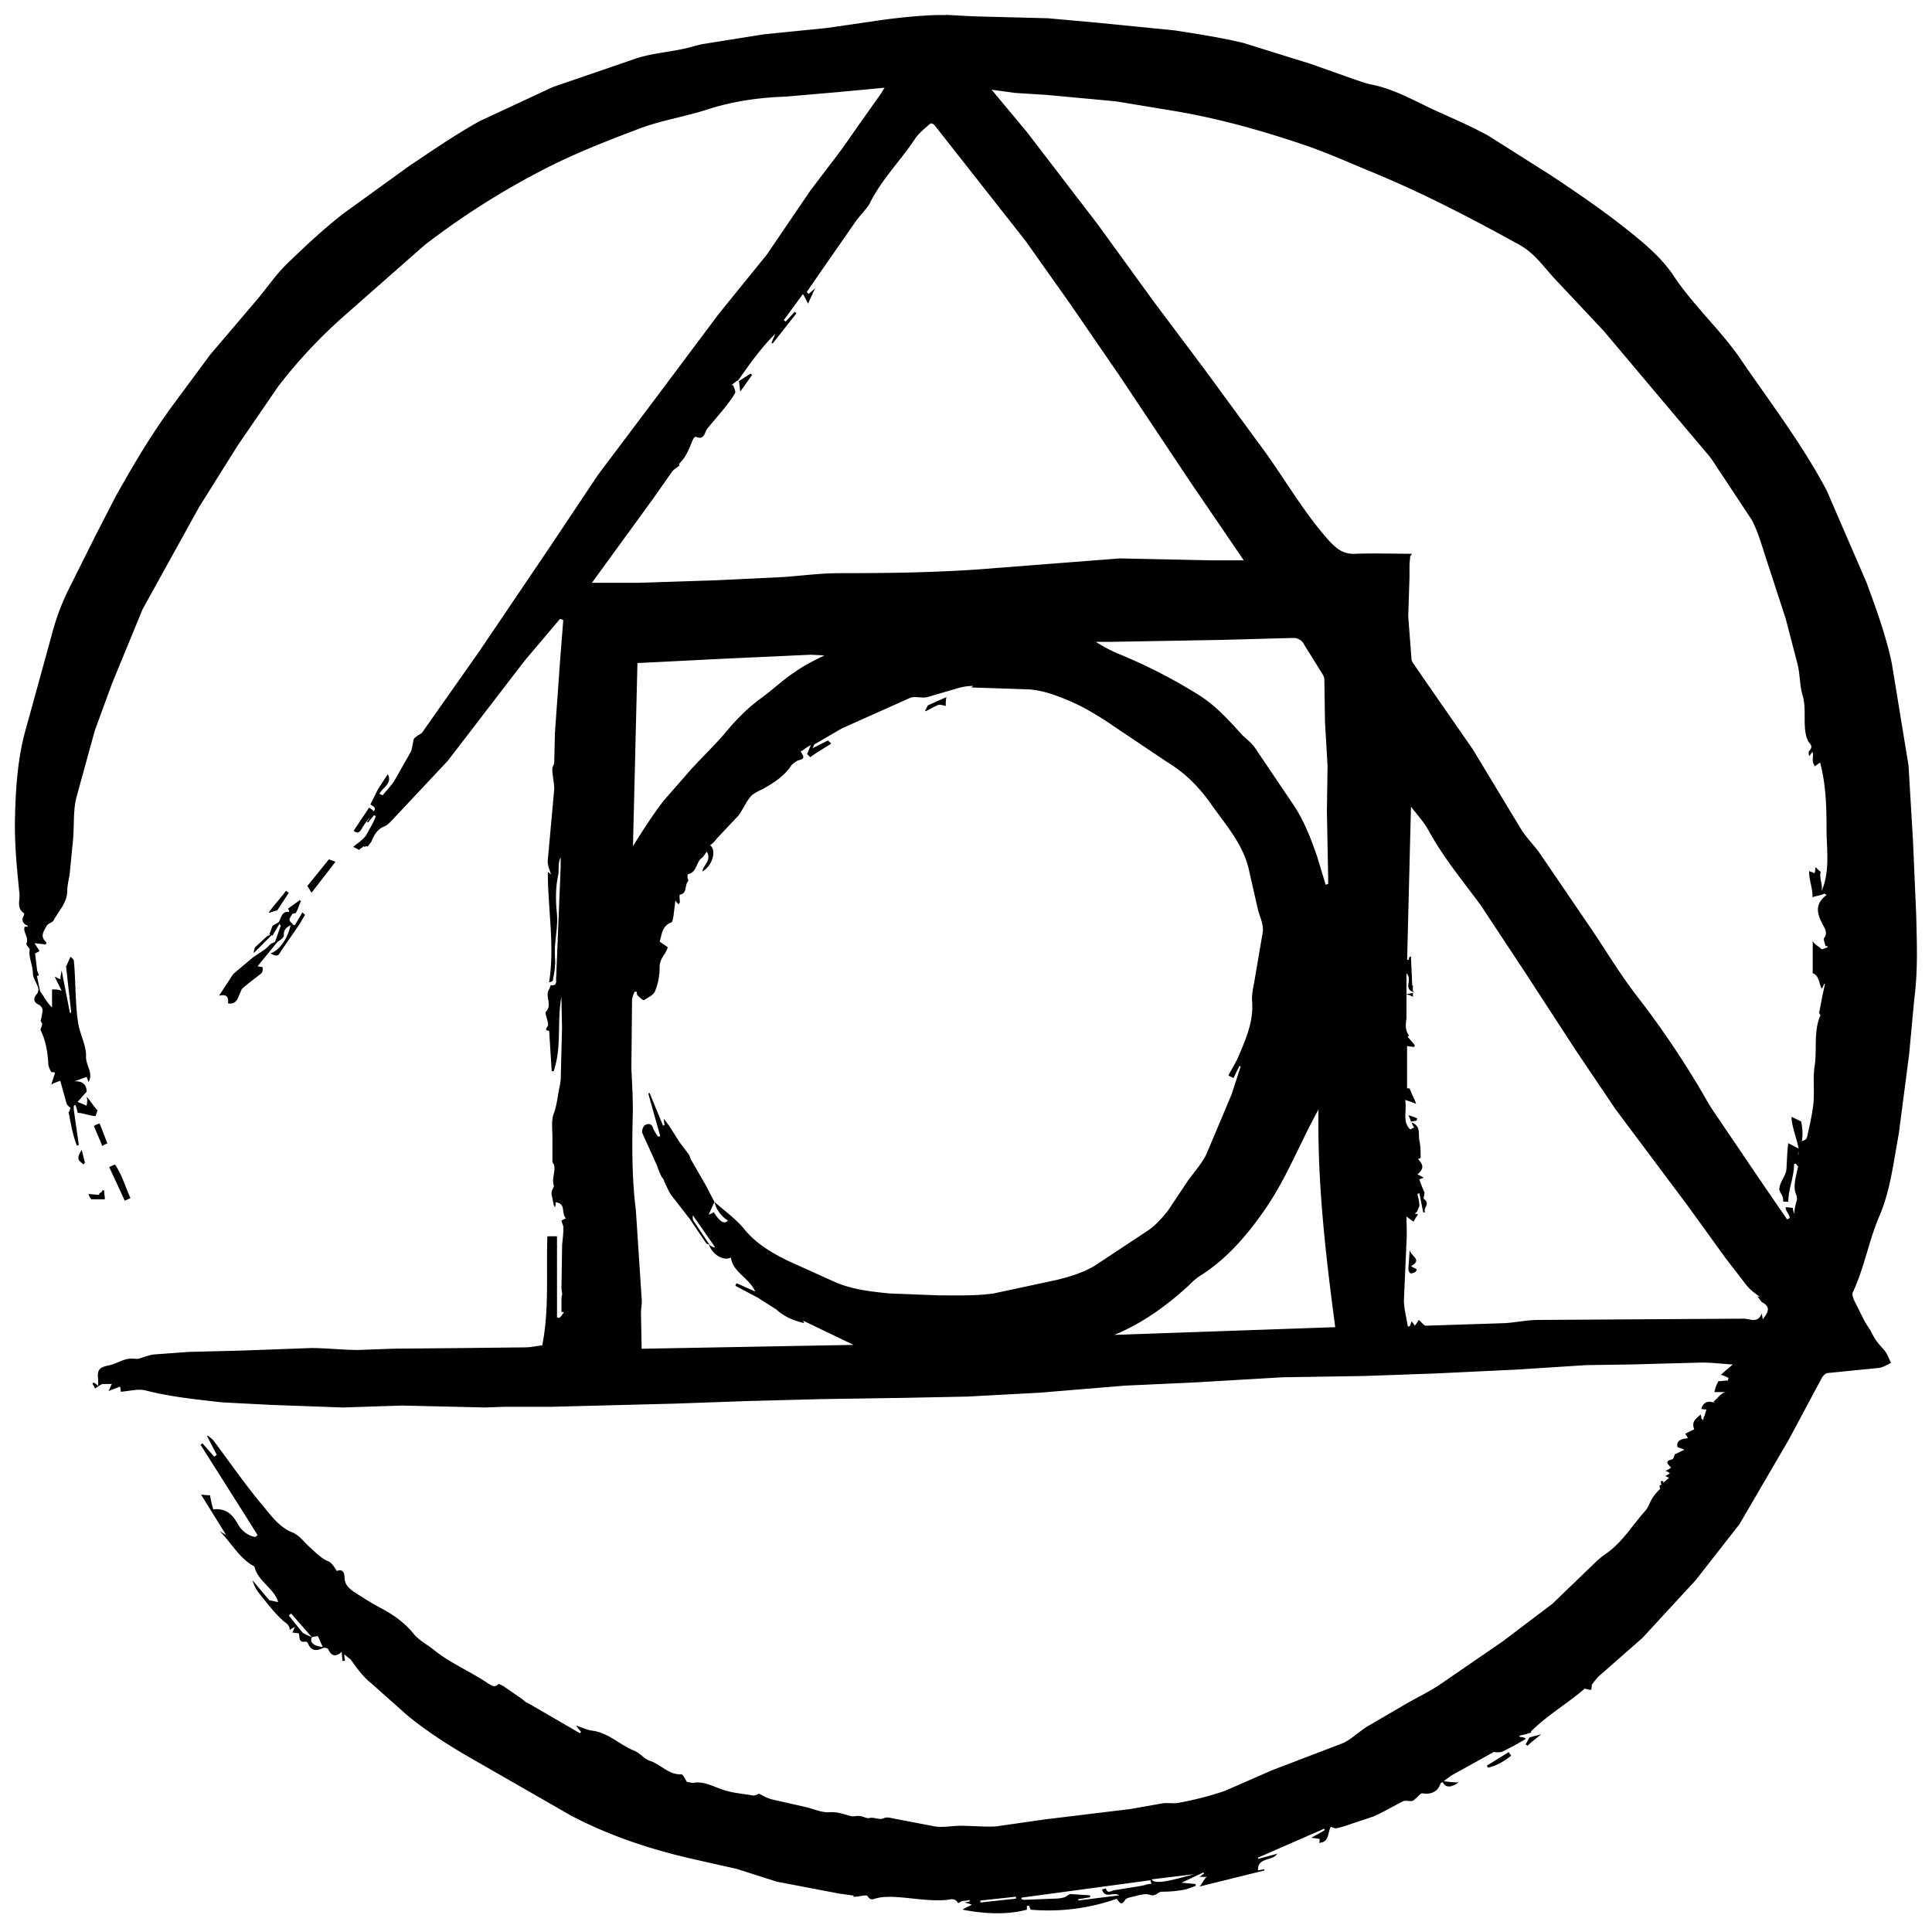 <svg xmlns="http://www.w3.org/2000/svg" xmlns:xlink="http://www.w3.org/1999/xlink" viewBox="0 0 65 65" fill="#fff" fill-rule="evenodd" stroke="#000" stroke-linecap="round" stroke-linejoin="round"><use xlink:href="#A" x=".5" y=".5"/><symbol id="A" overflow="visible"><path d="M31.328.006h-.324c-.627.022-1.253.086-1.88.173L27.33.44l-2.14.216-2.03.324c-.238.043-.475.13-.713.173-.52.108-1.06.15-1.577.324l-2.766.95-2.46 1.145c-.82.454-1.6.994-2.377 1.512L11.086 6.66c-.7.54-1.34 1.145-1.966 1.75-.346.346-.627.756-.95 1.145l-1.6 1.88L5.338 13.1c-.735.994-1.36 2.053-1.945 3.1l-.668 1.296-.972 1.945c-.218.465-.393.95-.52 1.448l-.882 3.2c-.26.95-.324 1.945-.346 2.917-.022.864.063 1.707.15 2.57.022.216-.108.475.15.648.022 0 0 .086-.022.108-.065.13 0 .26.13.302 0 0 .024.022.024.043H.328c-.065.194.15.346.063.562-.022.043.065.13.108.194 0 .065-.022.15 0 .216.022.194.108.4.108.605 0 .15.132.324.175.475.022.065 0 .173-.045.216-.13.15-.108.28.086.367.043.022.108.108.108.15 0 .13-.04.26-.063.4.043.043.063.086.04.13 0 .065-.063.13-.04.173.173.346.236.735.257 1.124 0 .086.045.173.1.28.022 0 .084 0 .127.022l-.127.4c.108-.065.194-.086.302-.13l.216.778c.022.043.065.086.13.13-.022.043-.024.13-.067.15.086.4.132.756.283 1.124.022 0 .04-.022.063-.022l-.17-1.188v-.13s.04-.022.063-.022c.022.086.065.194.065.26.173 0 .434.108.607.108l.063-.194c-.13-.13-.236-.324-.365-.454.043.173 0 .238 0 .302-.086-.043-.197-.086-.305-.13l.305-.346c0-.194-.1-.367-.413-.346l.413-.15.063.173c.173-.302-.084-.54-.084-.843.022-.367-.197-.735-.26-1.124-.108-.605-.084-1.512-.15-2.117 0-.043-.065-.086-.108-.13-.022.022-.132.302-.153.324l.173 1.556c-.022 0-.04 0-.04.022l-.283-1.448c-.022.15-.04.216-.04.302-.065-.022-.086-.043-.194-.086l.236.475c-.15-.065-.324-.043-.324-.043v.605c-.216-.216-.28-.4-.4-.54l-.108-.52.065-.022c-.022-.086-.065-.15-.065-.216l-.063-.52c.022-.022.106-.043.15-.086l-.17-.26.387.043c0-.043.022-.065 0-.086-.216-.194-.065-.367.022-.54.043-.086.197-.108.24-.194.173-.324.454-.583.454-.994 0-.194.065-.4.086-.605l.108-1.102c.043-.475 0-.95.108-1.404l.624-2.27.586-1.6L4.3 19.992l1.9-3.435 1.3-2.073 1.363-1.988a16.98 16.98 0 0 1 2.3-2.442l2.612-2.3c1.207-.932 2.493-1.756 3.844-2.463 1.08-.575 2.236-1.027 3.38-1.46.735-.28 1.534-.4 2.3-.648.864-.28 1.73-.4 2.636-.432l1.73-.15 1.6-.15c-.065.086-.086.13-.108.173l-.735 1.037-.605.864-1.048 1.38-1.47 2.16-1.62 2-2.096 2.8-1.966 2.614-1.6 2.398-2.396 3.543-1.9 2.7c-.043.065-.1.086-.175.13-.043.043-.127.086-.127.13-.043.15-.043.302-.108.432l-.54.95c-.108.173-.26.324-.4.497-.043-.022-.065-.043-.108-.043.086-.216.456-.346.283-.67l-.324.497-.26.52c.084.065.223.108.102.238-.022-.065-.093-.086-.145-.13l-.52.778c.13.108.197.065.283-.086.07-.13.166-.238.26-.367-.024.053-.054.104-.1.15.022 0 .024.022.045.022l.194-.238c.022 0 .04.022.063.022-.065.216-.194.4-.302.605-.086.173-.302.302-.454.432.022.022.173.086.194.108.065-.086.086-.043.15-.13.043.065.1-.043.132.022.065-.086.127-.15.15-.216.086-.216.216-.4.432-.475.086-.043.15-.108.216-.173l1.904-2.03 2.588-3.37 1.188-1.404c.043.022.086.022.108.043l-.108 1.383-.173 2.42-.022.972c0 .086-.065.15-.065.238 0 .216.065.454.065.67l-.216 2.377c-.022.173.065.346.108.497-.022-.022-.043-.043-.108-.086 0 1.253.238 2.485.043 3.716.086-.022.13-.043.13-.086.022-.15.065-.302.065-.454.022-.13 0-.26 0-.4v-.216c.022-.4.108-.8.065-1.188-.043-.432-.043-.843.043-1.253.043-.173-.022-.4.086-.605v.324l-.15 3.695c-.022.108.065.302-.173.28-.022 0-.043.108-.086.173-.108.216.13.497-.086.713-.043.043.043.238.065.367 0 .043.022.086 0 .108-.086.15-.086.15.043.173l.086 1.36h.065c.28-.82.108-1.664.26-2.506l.022 1.06-.043 1.664c0 .108-.022.216-.043.324-.065.302-.086.605-.194.886-.086.216-.043.54-.043.8v.82c0 .022.065.086.065.173.022.194-.086.4-.022.605.022.043-.022.108-.043.15-.022.065-.043.13-.022.194l.065.324c0 .022.022.043.043.086.022-.086.022-.15.022-.173.367.043.173.367.346.54-.086.043-.15.065-.15.086.022.086.065.15.065.238 0 .194-.022.367-.043.562l-.022 1.47c0 .065.022.13.022.194 0 .043-.022.086-.022.15v.454h.086c-.043.065-.086.13-.15.194-.022 0-.086 0-.086-.022v-2.722h-.324c-.043 1.296.065 2.463-.173 3.673-.26.022-.346.065-.627.065l-2.005.022-2.377.022-1.188.043c-.52 0-1.06-.065-1.58-.065L7.6 44.94l-1.748.043-1.17.086c-.173.022-.324.086-.54.15-.065 0-.214-.022-.344 0-.216.043-.413.173-.63.216-.324.065-.408.15-.365.475v.216c-.043-.043-.1-.086-.153-.108-.022 0-.04.022-.04.022.022.065.065.108.086.173.086-.043.192-.15.28-.15h.302c-.043 0-.063.13-.127.238l.387-.15a.63.63 0 0 1 .024.173c.302-.022.58-.108.84-.043.843.216 1.707.302 2.57.4l1.666.086 2.398.086 1.986-.065 2.787.065.63-.022h1.573l4.213-.108 2.42-.086 2.463-.065 2.83-.043 2.117-.043 2.42-.13 2.874-.238 2.355-.108 2.938-.173 2.744-.043 2.42-.086 2.722-.13 2.333-.15 1.5-.022 2.42-.065c.302 0 .627.043 1.015.065l-.4.346c.086.022.173.065.26.108 0 .022-.022.043-.022.086-.108 0-.216.022-.324.022-.043.108-.086.15-.13.367h.4c-.15 0-.28.194-.432.324.022.022.043.022.065.043-.238-.086-.4-.043-.475.194.065.022.108.022.173.022l-.065.216c-.022.043-.043.086-.043.15l-.065-.065c0-.043 0-.086-.022-.13-.13.13-.324.216-.216.497l-.302.15c.022.043.065.086.086.15-.194.022-.4.065-.346.302.086.022.173.065.238.086-.108.043-.216.108-.324.15-.022.043-.043.15-.086.173-.302.065-.13.173-.043.28-.065.043-.13.086-.194.108a.34.34 0 0 1 .15.086c-.048.032-.1.06-.15.086.043.022.108.065.13.065-.065.043-.13.108-.216.173 0-.022.022-.043.022-.065h-.086c0 .043 0 .086.022.108-.022.022-.043.022-.065.043 0 .043 0 .065.022.108a1.88 1.88 0 0 0-.259.302c-.086.13-.13.302-.238.432-.454.497-.778 1.08-1.36 1.47-.216.15-.4.346-.605.54l-1.164 1.122-1.685 1.275-2.14 1.47c-.4.26-.82.454-1.232.7l-1.2.7c-.26.173-.497.4-.778.54l-2.204.843-.173.065-1.6.7c-.497.173-1.015.302-1.534.4-.173.043-.367 0-.562.022l-1.102.194-2.852.346-1.664.238c-.4.022-.8-.022-1.188-.022-.28 0-.583.065-.864.022l-1.36-.26c-.108-.022-.26-.065-.346-.022-.173.086-.324-.043-.497 0-.108.022-.216-.065-.324-.065-.086-.022-.194.022-.302 0-.238-.065-.454-.15-.713-.13s-.52-.108-.8-.173l-1.145-.26c-.15-.043-.28-.108-.432-.194-.043.022-.108.065-.194.065-.367-.065-.735-.086-1.08-.216-.302-.108-.583-.26-.907-.216-.086.022-.15-.022-.238-.022-.065-.086-.13-.26-.194-.26-.432.022-.7-.346-1.06-.454-.194-.065-.346-.28-.54-.346-.475-.194-.864-.605-1.404-.67-.173-.022-.346-.108-.54-.173.065.086.108.15.173.216l-.043.043-1.75-1.015c-.086-.022-.15-.108-.216-.15l-.58-.4c-.065-.043-.197-.108-.197-.086-.13.15-.257.022-.344-.022-.583-.4-1.255-.67-1.817-1.124-.238-.194-.516-.324-.7-.562-.302-.367-.67-.627-1.08-.843-.324-.173-.63-.367-.93-.562-.15-.108-.302-.238-.302-.475 0-.15-.063-.302-.257-.216-.086-.13-.175-.28-.283-.324-.26-.108-.432-.302-.627-.475s-.346-.4-.583-.497c-.432-.173-.7-.54-.95-.843-.605-.713-1.145-1.5-1.707-2.247-.043-.065-.127-.108-.192-.173l-.024.022.324.627c-.022.022-.063.043-.084.065l-.4-.454c-.022.022-.045.043-.067.043l1.558 2.463.365.583c-.022.022-.043.043-.086.065a.85.85 0 0 1-.562-.411c-.194-.346-.4-.562-.843-.52-.043-.15-.086-.324-.108-.475-.086 0-.15 0-.302-.022l.843 1.36-.216-.13c.4.4.67.93 1.167 1.188.108.497.67.735.8 1.2l-.3-.065-.564-.67a1.28 1.28 0 0 0 .194.4c.26.324.5.648.802.93.108.108.257.15.257.346.043-.043.1-.065.175-.108l-.086.194c.086 0 .15.022.216.022.043.13-.024.324.236.28.022 0 .045.022.067.043.108.28.28.28.516.173.043-.022.15 0 .173.043.108.238.26.26.454.086 0 .108.022.216.022.302h.086c0-.043-.022-.108-.022-.216l.216.173c.216.302.413.583.715.82l1.165 1.037c.756.627 1.6 1.145 2.442 1.62l3.088 1.772c1.275.67 2.636 1.124 4.04 1.448l1.534.346 1.36.432 2.096.4.475.065v.043c.194 0 .432-.086.475-.022.108.173.194.086.324.065.15-.043.324-.043.497-.043.605.022 1.188.15 1.793.108.13 0 .324-.108.432.108.043-.022.065-.043.108-.065.086-.022.194-.022.28-.043v.043c-.043.022-.086.022-.173.043.108.022.173.043.238.065-.043.043-.065.043-.108.065s-.108.043-.194.108c.778.15 1.512.173 2.16 0v-.13h.086c0 .043.022.086.043.13a6.92 6.92 0 0 0 2.895-.367c.086.108.15.26.28.043.043-.065.15-.086.238-.108.194-.043.432-.13.605-.065.194.065.26-.108.4-.108.246.001.492-.02.735-.065.13-.022.26-.086.4-.13 0-.022 0-.043-.022-.065l-.454-.043.735-.346c0 .022.022.022.022.043-.065.022-.108.108-.194.108h.302c-.065 0-.15.194-.26.324l2.182-.54v-.043c-.086.022-.15.022-.216.043-.022-.454.475-.302.648-.562l-.648.173v-.043l2.225-.972c0 .022.022.022.022.043-.13.086-.26.15-.454.26.13.022.216.022.28.043 0 .065 0 .108-.022.13.367-.022.28-.346.4-.54.065.022.15.065.216.043.194-.043.367-.108.562-.173l.648-.216c.346-.15.67-.346 1.015-.52.065-.022.173 0 .26 0 .065 0 .108-.043.15-.086.086-.065.173-.194.238-.173.302.043.52-.065.605-.346.022 0 .022-.022.043-.022s.022 0 .022-.022c.086.194.26.216.54.022-.173 0-.346-.022-.497-.043l-.022.022c.086-.086.194-.15.28-.216l1.404-.778c.022-.022.065 0 .108 0 .065 0 .15 0 .194-.022.28-.13.54-.28.8-.432-.065-.022 0-.043-.216-.065v-.043c.216-.043.28-.065.4-.108L51 57.76c.562-.562 1.275-.972 1.815-1.448.108.022.15.043.216.043.022-.065.022-.13.022-.173.086-.108.173-.238.28-.324l1.426-1.253 1.793-1.945 1.47-1.88 1.664-2.852 1.114-2.084c.043-.065.13-.15.194-.15l1.73-.173c.13-.022.28-.108.4-.173-.065-.108-.108-.238-.173-.346-.086-.13-.216-.238-.302-.367-.086-.108-.15-.238-.216-.367l-.194-.302-.367-.735c-.022-.065-.065-.173-.043-.238.4-.843.54-1.75.907-2.593.367-.864.475-1.837.648-2.766l.346-2.658.173-1.858c.13-.994.086-1.923.065-2.852l-.108-2.485-.15-2.528-.562-3.435c-.194-.93-.52-1.815-.843-2.7l-1.34-3.1c-.843-1.6-1.945-3.025-2.96-4.516-.67-.95-1.534-1.73-2.182-2.7-.367-.562-.907-1.037-1.448-1.47-.864-.7-1.772-1.318-2.68-1.923l-2.117-1.34c-.583-.324-1.2-.583-1.815-.864-.7-.324-1.36-.713-2.14-.864-.194-.043-.367-.108-.562-.173l-1.47-.52-2.26-.704c-.754-.18-1.532-.3-2.3-.42l-2.614-.26-1.664-.15L32.257.05l-.93-.05zm1.534 2.513l.8.108 1.037.065 2.333.216 1.966.324c1.426.238 2.83.627 4.192 1.08.8.26 1.577.605 2.355.93 1.75.713 3.414 1.577 5.056 2.485.52.28.82.735 1.2 1.145l1.664 1.772 1.835 2.18 1.642 1.945c.173.194.302.432.454.648l1.037 1.57c.216.4.346.886.497 1.34l.648 1.988.4 1.534c.086.346.065.713.173 1.06.13.454 0 .95.13 1.404.022.043.043.108.065.15.086.086.15.173.022.302-.022.022-.022.108 0 .173.043-.043.065-.086.108-.15 0 .043.022.065.022.086 0 .086-.022.173 0 .26 0 .043.043.108.065.15.043-.043.086-.065.173-.13.194.735.216 1.47.216 2.225 0 .713.13 1.426-.173 2.117.065-.238-.086-.454-.022-.67-.022 0-.15-.13-.173-.15-.022.065 0 .13-.043.216-.022-.065-.173-.043-.173-.108-.022.302.13.605.108.907.065-.043.324-.065.4-.13.022.022.065.043.086.043-.432.324-.324.648-.13 1.015.043.086.173.26.043.432-.043.043.022.173.043.28h.065v.043l-.194.065c-.043-.065-.302-.194-.302-.302v1.107c.216.065.216.367.302.52.043-.065.065-.108.086-.173l.022.022-.086.4-.108.562c0 .022.043.065.043.086-.238.54-.108 1.145-.194 1.707-.065.4 0 .843-.043 1.275-.043.367-.13.756-.216 1.124-.022.065-.065.086-.173.13.043-.26.022-.432-.022-.67-.022 0-.302-.15-.324-.15 0 .302.173.713.238 1.06-.065-.022-.324-.173-.346-.173-.043.26-.043.605-.065.886-.022.216-.216.4-.238.648 0 .13.15.216.13.432h.173c0-.432.194-.82.194-1.275h.065c.022.043.086.086.065.108-.043.238-.13.497-.108.735 0 .13.108.26.065.4a2.11 2.11 0 0 0-.086.454c-.022-.108-.043-.15-.043-.216-.022 0-.216-.022-.238-.022-.022.13.15.26.13.367-.022.022-.043.022-.086.043l-.713-1.037-1.685-2.485c-.15-.216-.28-.432-.4-.648a30.57 30.57 0 0 0-2.225-3.306c-.627-.8-1.124-1.664-1.707-2.506l-1.62-2.377c-.194-.26-.432-.497-.605-.778l-1.62-2.68-1.5-2.16-.52-.756c-.022-.043-.043-.086-.043-.15l-.108-1.404.043-1.318v-.4c0-.108.022-.194.022-.302.022-.022.043-.065.065-.086-.627 0-1.275-.022-1.9 0-.4.022-.627-.15-.908-.454-.82-.923-1.426-1.98-2.14-2.975l-2.053-2.8-1.685-2.247-1.88-2.593-2.392-3.118-1.188-1.426zM30.8 3.65c.065 0 .13.032.173.102l3.025 3.846 1.47 2.074 1.664 2.42 2.42 3.63 1.793 2.63h-1.102l-3.068-.065-4.17.324c-1.75.15-3.522.173-5.272.173-.627 0-1.253.086-1.88.13l-2.247.108-2.636.086h-1.556L21.5 16.24l.605-.864c.065-.086.15-.13.26-.216l-.022-.043c.086-.108.173-.194.216-.28.108-.173.173-.367.26-.562.022-.043.086-.086.086-.086.302.15.302-.173.4-.28l.562-.67c.13-.173.26-.324.367-.52.022-.065-.043-.173-.065-.26h-.065c.065-.043.13-.108.194-.15.022 0 .022 0 .043-.022l.4-.562c.26-.346.54-.7.843-.994l-.13.302c.022 0 .022.022.043.022l.8-1.015c-.022-.022-.043-.043-.065-.043l-.302.324c-.022-.022-.043-.043-.065-.043l.648-.886c.043.065.086.15.173.324l.238-.52c-.065.065-.15.13-.216.194l-.065-.065.4-.583 1.232-1.772c.15-.216.346-.4.475-.605.4-.82 1.06-1.47 1.556-2.225.108-.15.26-.28.4-.4.043-.05.086-.073.108-.08zm-6.05 8.42l-.367.238c-.022.022-.043.022-.022.022.022.108.022.194.043.346l.4-.562zm18.236 8.895a.4.4 0 0 1 .4.238l.605.972c.022.043.065.108.065.173l.022 1.448.086 1.47-.022 1.534.043 2.247v.194c-.022 0-.043.022-.086.022l-.28-.93c-.216-.627-.454-1.253-.843-1.815l-1.253-1.858c-.108-.15-.26-.28-.4-.4-.454-.497-.907-1.015-1.5-1.383-.86-.538-1.763-1-2.7-1.383-.26-.108-.497-.238-.756-.4h.52l3.695-.065 2.377-.065zm-16.226.562l.475.022c-.346.173-.7.346-.994.562-.4.26-.756.605-1.145.886s-.735.627-1.06.994c-.4.497-.864.93-1.296 1.404l-.907 1.037c-.367.475-.7.994-1.037 1.534l.15-6.158 2.982-.15 2.83-.13zm5.423 1.102l1.945.065c.28.022.54.086.8.173a7.71 7.71 0 0 1 .972.411c.365.195.72.412 1.06.648l1.837 1.232c.605.367 1.08.864 1.47 1.426.475.67 1.015 1.275 1.232 2.096l.324 1.426c.065.26.216.52.15.82l-.28 1.642c-.043.216-.086.432-.065.648.043.67-.216 1.253-.475 1.858-.086.194-.216.4-.324.605a.65.65 0 0 0 .173.086l.194-.4c.022 0 .022 0 .043.022l-.302.93-.843 2c-.173.367-.475.67-.7 1.015l-.605.907c-.194.238-.4.475-.648.648l-1.815 1.2c-.4.238-.843.367-1.275.475l-2.117.454c-.605.086-1.232.065-1.858.065l-1.664-.065c-.627-.065-1.253-.13-1.858-.4l-1.577-.713c-.52-.26-1.037-.562-1.426-1.037-.28-.346-.67-.627-1.015-.93a1.02 1.02 0 0 0 .454.627c-.108.13-.26.065-.475-.28-.065.043-.13.065-.173.086l.194-.432-.28-.54-.497-.864c-.043-.065-.043-.13-.086-.194l-.302-.4c-.173-.26-.324-.54-.54-.8 0 .065.022.13.022.216-.022 0-.043.022-.043.022l-.454-1.102c-.022 0-.022 0-.043.022l.4 1.426c-.022 0-.043.022-.065.022-.07-.085-.128-.18-.173-.28-.043-.173-.173-.173-.28-.108-.065.043-.108.194-.086.26l.497 1.102c.043.13.086.238.15.367.022.043.086.086.086.15.086.173.15.346.26.497l.605.778.54.8c.022.043.086.043.108.065.108.324.475.562.735.432.065.497.605.67.82 1.145l-.627-.28c-.022.022-.022.043-.043.086l.756.4.627.4c.26.238.562.367.93.454-.022-.065-.043-.086-.043-.086l1.707.82-7.13.13-.022-1.2c0-.173.043-.324.022-.497l-.194-2.96c-.13-1.037-.13-2.053-.108-3.1.022-.562-.022-1.145-.043-1.707l.022-2.247c0-.108.043-.194.086-.302h.065c.022.043 0 .108.043.13.065.065.173.173.216.15.13-.086.324-.173.367-.302a2.1 2.1 0 0 0 .15-.8c0-.194.086-.324.173-.454.043-.065.065-.13.108-.216l-.28-.194c.086-.238.065-.52.4-.648.043-.022.043-.13.065-.194l.065-.54c.043.065.065.086.108.13.022-.043.043-.065.043-.065 0-.086-.022-.26 0-.26.26-.043.15-.324.28-.454.022-.022-.022-.086-.022-.13s0-.108.022-.108c.302-.065.26-.4.454-.54.065-.043.086-.108.173-.216.173.302-.13.454-.15.67.367-.216.475-.735.26-.886.1-.068.17-.148.238-.238l.713-.756c.15-.194.238-.432.4-.627.086-.108.26-.194.4-.26.4-.216.756-.454.994-.82.043-.043.108-.086.173-.13s.194-.043.216-.108c.022-.043-.043-.15-.086-.216.086-.043.173-.13.346-.216-.065.13-.086.216-.13.302l.108.108c.194-.15.497-.324.7-.454 0-.022-.108-.108-.108-.108l-.52.26c.043-.065.043-.108.065-.13l.93-.54 2.27-1.015c.13-.065.302-.022.454-.022.065 0 .108 0 .173-.022l1.037-.302a1.8 1.8 0 0 1 .475-.065zm-.843.324l-.627.28c0 .022-.108.194-.086.194.108-.022.346-.194.475-.216.065 0 .15.022.216.043 0-.086 0-.173.022-.302zm15.62 3.673c.216.28.454.54.605.82.497.907 1.145 1.685 1.75 2.506l1.47 2.225 1.73 2.658 1.34 1.988 2.4 3.207 1.296 1.793.7.907c.13.173.324.302.454.4-.022 0-.043 0-.086-.022l.15.194c.238.13.26.26.13.454-.022.043-.065.086-.086.13-.022-.043-.022-.108-.043-.194-.13.346-.4.173-.605.173l-6.914.043c-.367 0-.756.086-1.124.108l-2.658.086c-.065 0-.13-.108-.238-.194-.038.068-.082.133-.13.194-.022-.043-.065-.086-.108-.15l-.065.173h-.065c-.043-.302-.13-.583-.13-.886l.086-1.945c.022-.302 0-.583 0-.864l.238.173c.038-.075.082-.147.13-.216s-.043-.022-.086-.065c.043-.022.086-.065.086-.086.022-.065.065-.13.065-.173 0-.15-.043-.28-.065-.4.022 0 .043 0 .065-.022l.13.648h.065c-.086-.15.194-.28-.043-.454-.022-.022.022-.15.022-.216-.065-.13-.108-.26-.173-.432.022-.022.086-.043.15-.065-.086-.043-.15-.086-.216-.108.216-.194.216-.302.022-.52.043-.022.086-.022.086-.043 0-.194 0-.4-.043-.583-.043-.216.065-.475-.26-.605.022.065.043.108.086.173 0 0-.065.022-.13.065-.28-.26-.108-.605-.173-.994a3.5 3.5 0 0 1 .367.13c-.043-.15-.15-.324-.216-.52h-.086v-1.432c0 .022.15.022.238.043 0-.022.022-.043.022-.065-.065-.086-.15-.173-.238-.28l.043-.043c-.173-.216-.086-.52-.086-.583v-1.512c.216.216-.108.497.216.627.022.022.022.022.043 0-.022 0-.022 0-.043-.022v-.194h-.022l-.043-.972h-.043c-.022.043-.022.065-.043.108h-.043l.13-5.164zm-.14 6.32c.108.043.216.065.216.108v-.15c-.065.022-.13.022-.216.043zm-36.253-4.537l-.732.907c.043.022.106.173.15.216l.8-1.037c-.022-.022-.194-.065-.216-.086zm-1.448 1.06c-.13.194-.452.54-.58.735.022.022.257-.086.28-.065l.4-.605c-.033-.017-.064-.04-.1-.065zm.454.324l-.387.28c.043.043.04.065.04.108-.173-.022-.238.065-.324.302-.022.065-.127.086-.236.173-.022.043-.045.15-.1.26l.022.022c-.043.043-.108.065-.108.065l-.4.367c-.022.065-.043.13-.043.194l.607-.605.022.022.236-.4c.022.022.022.043.043.065l-.192.54c-.043.022-.108.065-.108.043-.086.065-.153.15-.24.216l-.387.26-.67.562L6.87 33c.26-.065.324.043.302.26.302.043.326-.194.413-.367.022-.043.043-.13.086-.15.194-.173.408-.324.624-.497.043-.043.045-.13.045-.194 0-.022-.1-.022-.175-.043l.67-.82c.108-.065.216-.15.216-.216-.022-.194.1-.28.225-.346-.1.475-.4.864-.678.95.086.043.173.086.238.065s.1-.13.153-.194l.58-.843.194-.324-.086-.086-.257.432-.076-.022v-.022c-.086-.065-.108-.13-.108-.15.022-.065.065-.13.108-.194.043 0 .108-.022.108-.022.086-.15.1-.26.175-.4-.022-.022-.045-.022-.067-.043zm34.287 7.033c-.043 2.463.238 4.883.562 7.325l-7.433.26c.972-.4 1.772-.994 2.506-1.664.105-.112.22-.213.346-.302.907-.562 1.577-1.34 2.182-2.204.7-.994 1.145-2.117 1.707-3.176l.13-.238zm3.025.194a1.49 1.49 0 0 1 .086.216c.108-.022.15-.022.194-.043 0-.022 0-.043.022-.065-.065-.022-.15-.065-.302-.108zm.065.216h-.022c.022 0 .043.022.043.022zM2.854 37.3a.54.54 0 0 0-.194.086l.283.67a.65.65 0 0 1 .17-.086l-.26-.67zm-.605.886c-.065.108-.13.216-.108.302 0 .065.108.13.173.194 0-.022.022-.043.043-.065l-.108-.432zm57.75.022c0 .043.022.108 0 .15zm-56.626.475a.78.78 0 0 0-.197.086l.52 1.124c.022 0 .194-.086.194-.086-.173-.367-.28-.778-.52-1.124zm-.432.864c0 .086-.108.065-.108.15-.13 0-.238-.022-.346-.022-.022.022.063.15.084.173h.456c0-.108-.024-.194-.024-.302zm19.873.843l.735 1.06-.022.022c-.043-.022-.108-.043-.15-.086l-.52-.778a.25.25 0 0 1-.043-.216zm24.113 1.167l-.043.648c0 .043.043.13.065.13.043.022.13-.022.173-.043.022-.022.043-.065.043-.086-.065-.043-.13-.065-.194-.108.4-.216 0-.324-.043-.54zM9.294 53.784l.7.8c.065-.022.13-.022.194-.043.065.108.1.238.175.367-.302-.022-.456-.15-.37-.324-.13-.065-.28-.108-.346-.194l-.432-.54zm42.063 4.062l-.4.108-.13.238c.022 0 .043.022.065.043.13-.13.28-.238.475-.4zm-1.102.605l-.735.454c.022.022.022.043.043.065.302-.065.54-.216.778-.4-.022-.043-.065-.086-.086-.13zm-10.587 4.105c-.994.28-1.318.324-1.426.173l1.426-.173zm-1.47.194c.022.043.022.086.043.13-.13 0-.216.043-.324.065l-.93.15c-.108.022-.238.13-.28-.065-.043.022-.086.022-.13.043.108.324.367.065.583.194l-1.383.173v-.043l.4-.065v-.065l-.648-.043c-.065 0-.15.086-.216.108-.086.022-.173.043-.28.043l-1.08.043c-.022 0-.065-.022-.086-.022v-.052l4.32-.583zm-4.516.562v.065l-1.2.13v-.065l1.2-.13z" stroke="none" fill="#000" fill-rule="nonzero"/></symbol></svg>